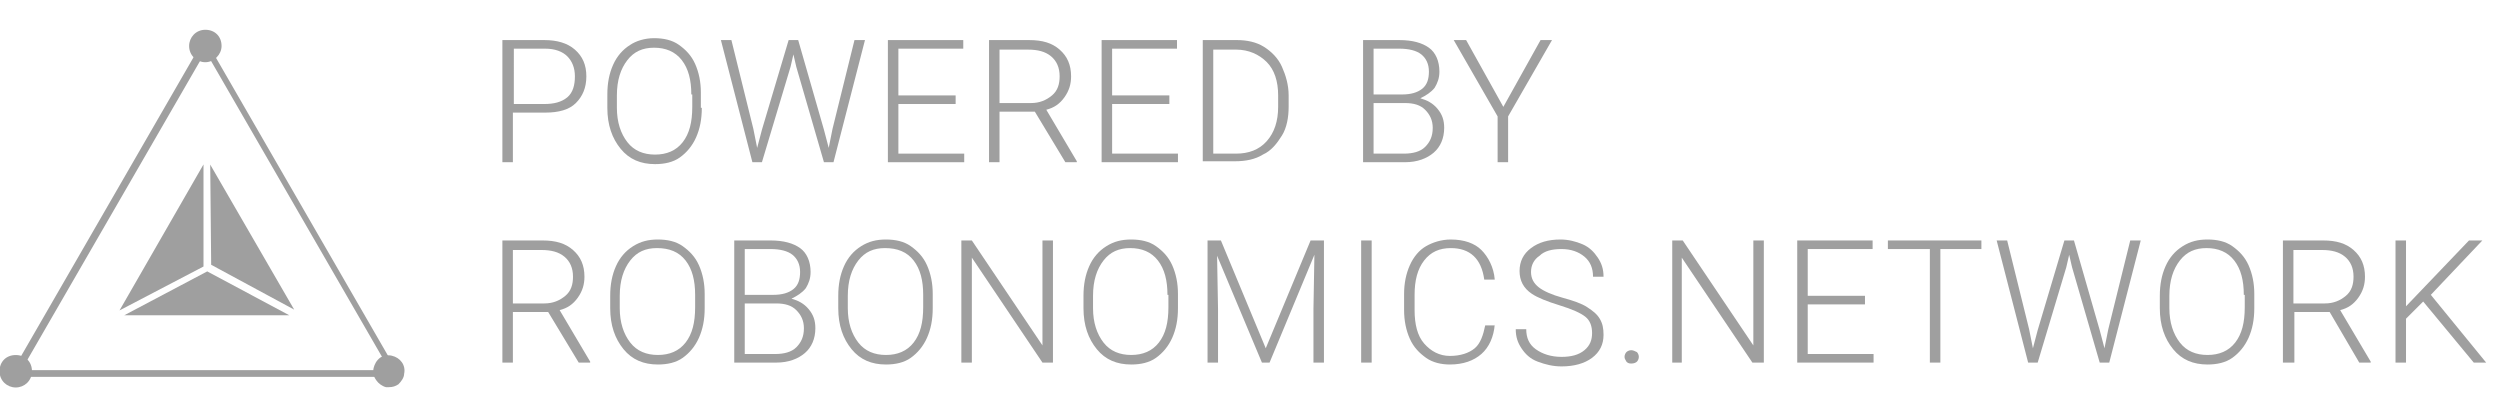 <?xml version="1.0" encoding="utf-8"?>
<!-- Generator: Adobe Illustrator 22.1.0, SVG Export Plug-In . SVG Version: 6.00 Build 0)  -->
<svg version="1.1" id="Layer_1" xmlns="http://www.w3.org/2000/svg" xmlns:xlink="http://www.w3.org/1999/xlink" x="0px" y="0px"
	 viewBox="0 0 262 42" style="enable-background:new 0 0 262 42;" xml:space="preserve">
<style type="text/css">
	.st0{fill:#9F9F9F;}
	.st1{enable-background:new    ;}
</style>
<g id="Group_2202" transform="translate(0.25)">
	<g id="Group_2200" transform="translate(0 3.421)">
		<g id="Group_2195" transform="translate(0 0)">
			<g id="Group_2190" transform="translate(0 0)">
				<g id="Group_2186" transform="translate(1.192 1.072)">
					<g id="Path_1800">
						<path class="st0" d="M40.1,34.7H0l0.1-0.1L20.1,0L40.1,34.7z M0.3,34.5h39.4L20.1,0.4L0.3,34.5z"/>
						<path class="st0" d="M40.5,35h-41l0.3-0.5l20.2-35L40.5,35z M0.8,34.3h38.6L20.1,0.9L0.8,34.3z"/>
					</g>
				</g>
				<g id="Group_2187" transform="translate(38.902 33.855)">
					<g id="Ellipse_441">
						<circle class="st0" cx="1.6" cy="1.6" r="1.4"/>
						<path class="st0" d="M1.6,3.3c-0.1,0-0.2,0-0.3,0C0.9,3.2,0.5,2.9,0.3,2.6C0,2.2-0.1,1.8,0,1.3c0.1-0.4,0.3-0.8,0.7-1.1
							C1,0,1.5-0.1,1.9,0c0.9,0.2,1.5,1,1.3,1.9C3.2,2.3,2.9,2.7,2.6,3C2.3,3.2,2,3.3,1.6,3.3z M1.6,0.5C1.4,0.5,1.2,0.5,1,0.7
							C0.7,0.9,0.5,1.1,0.5,1.4v0C0.4,2,0.8,2.6,1.4,2.8c0.3,0,0.6,0,0.9-0.2s0.4-0.4,0.5-0.7c0.1-0.6-0.3-1.2-0.9-1.3
							C1.7,0.5,1.7,0.5,1.6,0.5z"/>
					</g>
				</g>
				<g id="Group_2188" transform="translate(19.87)">
					<g id="Ellipse_442">
						<circle class="st0" cx="1.4" cy="1.4" r="1.4"/>
						<path class="st0" d="M1.4,3.1c-0.9,0-1.7-0.7-1.7-1.7c0-0.9,0.7-1.7,1.7-1.7s1.7,0.7,1.7,1.7C3.1,2.3,2.3,3.1,1.4,3.1z
							 M1.4,0.2c-0.6,0-1.2,0.5-1.2,1.2s0.5,1.2,1.2,1.2S2.6,2,2.6,1.4S2,0.2,1.4,0.2z"/>
					</g>
				</g>
				<g id="Group_2189" transform="translate(0 34.087)">
					<g id="Ellipse_443">
						<circle class="st0" cx="1.4" cy="1.4" r="1.4"/>
						<path class="st0" d="M1.4,3.1c-0.9,0-1.7-0.7-1.7-1.7s0.7-1.7,1.7-1.7s1.7,0.7,1.7,1.7S2.3,3.1,1.4,3.1z M1.4,0.2
							c-0.6,0-1.2,0.5-1.2,1.2s0.5,1.2,1.2,1.2S2.6,2,2.6,1.4S2,0.2,1.4,0.2z"/>
					</g>
				</g>
			</g>
			<g id="Group_2194" transform="translate(12.277 13.81)">
				<g id="Group_2191" transform="translate(0.491 11.211)">
					<g id="Path_1801">
						<path class="st0" d="M0,4.6h17.3L8.7,0L0,4.6z"/>
					</g>
				</g>
				<g id="Group_2192">
					<g id="Path_1802">
						<path class="st0" d="M8.8,0L0,15.3l8.8-4.6L8.8,0z"/>
					</g>
				</g>
				<g id="Group_2193" transform="translate(9.504 0.018)">
					<g id="Path_1803">
						<path class="st0" d="M8.8,15.2L0,0l0.1,10.5L8.8,15.2z"/>
					</g>
				</g>
			</g>
		</g>
	</g>
	<g class="st1">
		<path class="st0" d="M53.5,11.8V17h-1.1V4.2h4.4c1.3,0,2.4,0.3,3.2,1s1.2,1.6,1.2,2.8c0,1.2-0.4,2.1-1.1,2.8s-1.8,1-3.2,1H53.5z
			 M53.5,10.9h3.3c1,0,1.8-0.2,2.4-0.7S60,8.9,60,8c0-0.9-0.3-1.6-0.8-2.1s-1.3-0.8-2.3-0.8h-3.3V10.9z"/>
		<path class="st0" d="M73.3,11.3c0,1.2-0.2,2.2-0.6,3.1s-1,1.6-1.7,2.1s-1.6,0.7-2.6,0.7c-1.5,0-2.7-0.5-3.6-1.6s-1.4-2.5-1.4-4.3
			V9.9c0-1.2,0.2-2.2,0.6-3.1c0.4-0.9,1-1.6,1.8-2.1C66.4,4.3,67.3,4,68.3,4s1.9,0.2,2.6,0.7s1.3,1.1,1.7,2s0.6,1.9,0.6,3V11.3z
			 M72.2,9.9c0-1.5-0.3-2.7-1-3.6S69.5,5,68.3,5c-1.2,0-2.1,0.4-2.8,1.3s-1.1,2.1-1.1,3.7v1.3c0,1.5,0.4,2.7,1.1,3.6
			c0.7,0.9,1.7,1.3,2.9,1.3c1.2,0,2.2-0.4,2.9-1.3s1-2.1,1-3.7V9.9z"/>
		<path class="st0" d="M78.7,13.5l0.4,2l0.5-1.9l2.8-9.4h1l2.7,9.4l0.5,1.9l0.4-2l2.3-9.3h1.1L87.1,17h-1L83.2,7l-0.3-1.3L82.6,7
			l-3,10h-1L75.3,4.2h1.1L78.7,13.5z"/>
		<path class="st0" d="M99.9,10.9h-6v5.2h6.9V17h-8V4.2h7.9v0.9h-6.8V10h6V10.9z"/>
		<path class="st0" d="M108.2,11.7h-3.7V17h-1.1V4.2h4.2c1.4,0,2.4,0.3,3.2,1s1.2,1.6,1.2,2.8c0,0.8-0.2,1.5-0.7,2.2
			s-1.1,1.1-1.9,1.3l3.2,5.4V17h-1.2L108.2,11.7z M104.5,10.8h3.3c0.9,0,1.6-0.3,2.2-0.8s0.8-1.2,0.8-2c0-0.9-0.3-1.6-0.9-2.1
			c-0.6-0.5-1.4-0.7-2.4-0.7h-3V10.8z"/>
		<path class="st0" d="M122.3,10.9h-6v5.2h6.9V17h-8V4.2h7.9v0.9h-6.8V10h6V10.9z"/>
		<path class="st0" d="M125.8,17V4.2h3.6c1,0,2,0.2,2.8,0.7s1.5,1.2,1.9,2.1s0.7,1.9,0.7,3v1.2c0,1.1-0.2,2.2-0.7,3s-1.1,1.6-2,2
			c-0.8,0.5-1.8,0.7-2.9,0.7H125.8z M126.9,5.1v11h2.4c1.3,0,2.4-0.4,3.2-1.3c0.8-0.9,1.2-2.1,1.2-3.6V10c0-1.5-0.4-2.7-1.2-3.5
			s-1.9-1.3-3.2-1.3H126.9z"/>
		<path class="st0" d="M142.6,17V4.2h3.8c1.4,0,2.4,0.3,3.1,0.8s1.1,1.4,1.1,2.5c0,0.7-0.2,1.2-0.5,1.7c-0.4,0.5-0.9,0.8-1.5,1.1
			c0.7,0.2,1.3,0.5,1.8,1.1c0.5,0.6,0.7,1.2,0.7,2c0,1.1-0.4,2-1.1,2.6c-0.7,0.6-1.7,1-3,1H142.6z M143.7,9.9h3
			c0.9,0,1.6-0.2,2.1-0.6c0.5-0.4,0.7-1,0.7-1.8c0-0.8-0.3-1.4-0.8-1.8c-0.5-0.4-1.3-0.6-2.3-0.6h-2.7V9.9z M143.7,10.9v5.2h3.2
			c0.9,0,1.7-0.2,2.2-0.7s0.8-1.1,0.8-2c0-0.8-0.3-1.4-0.8-1.9c-0.5-0.5-1.2-0.7-2.1-0.7H143.7z"/>
		<path class="st0" d="M157.3,11.2l3.9-7h1.2l-4.6,8V17h-1.1v-4.8l-4.6-8h1.3L157.3,11.2z"/>
	</g>
	<g class="st1">
		<path class="st0" d="M57.2,32.7h-3.7V38h-1.1V25.2h4.2c1.4,0,2.4,0.3,3.2,1s1.2,1.6,1.2,2.8c0,0.8-0.2,1.5-0.7,2.2
			s-1.1,1.1-1.9,1.3l3.2,5.4V38h-1.2L57.2,32.7z M53.5,31.8h3.3c0.9,0,1.6-0.3,2.2-0.8s0.8-1.2,0.8-2c0-0.9-0.3-1.6-0.9-2.1
			c-0.6-0.5-1.4-0.7-2.4-0.7h-3V31.8z"/>
		<path class="st0" d="M73.6,32.3c0,1.2-0.2,2.2-0.6,3.1s-1,1.6-1.7,2.1s-1.6,0.7-2.6,0.7c-1.5,0-2.7-0.5-3.6-1.6s-1.4-2.5-1.4-4.3
			v-1.3c0-1.2,0.2-2.2,0.6-3.1c0.4-0.9,1-1.6,1.8-2.1c0.8-0.5,1.6-0.7,2.6-0.7s1.9,0.2,2.6,0.7s1.3,1.1,1.7,2s0.6,1.9,0.6,3V32.3z
			 M72.6,30.9c0-1.5-0.3-2.7-1-3.6S69.9,26,68.6,26c-1.2,0-2.1,0.4-2.8,1.3s-1.1,2.1-1.1,3.7v1.3c0,1.5,0.4,2.7,1.1,3.6
			c0.7,0.9,1.7,1.3,2.9,1.3c1.2,0,2.2-0.4,2.9-1.3s1-2.1,1-3.7V30.9z"/>
		<path class="st0" d="M76.7,38V25.2h3.8c1.4,0,2.4,0.3,3.1,0.8s1.1,1.4,1.1,2.5c0,0.7-0.2,1.2-0.5,1.7c-0.4,0.5-0.9,0.8-1.5,1.1
			c0.7,0.2,1.3,0.5,1.8,1.1c0.5,0.6,0.7,1.2,0.7,2c0,1.1-0.4,2-1.1,2.6c-0.7,0.6-1.7,1-3,1H76.7z M77.8,30.9h3
			c0.9,0,1.6-0.2,2.1-0.6c0.5-0.4,0.7-1,0.7-1.8c0-0.8-0.3-1.4-0.8-1.8c-0.5-0.4-1.3-0.6-2.3-0.6h-2.7V30.9z M77.8,31.9v5.2H81
			c0.9,0,1.7-0.2,2.2-0.7s0.8-1.1,0.8-2c0-0.8-0.3-1.4-0.8-1.9c-0.5-0.5-1.2-0.7-2.1-0.7H77.8z"/>
		<path class="st0" d="M97.5,32.3c0,1.2-0.2,2.2-0.6,3.1s-1,1.6-1.7,2.1s-1.6,0.7-2.6,0.7c-1.5,0-2.7-0.5-3.6-1.6s-1.4-2.5-1.4-4.3
			v-1.3c0-1.2,0.2-2.2,0.6-3.1c0.4-0.9,1-1.6,1.8-2.1c0.8-0.5,1.6-0.7,2.6-0.7s1.9,0.2,2.6,0.7s1.3,1.1,1.7,2s0.6,1.9,0.6,3V32.3z
			 M96.5,30.9c0-1.5-0.3-2.7-1-3.6S93.8,26,92.5,26c-1.2,0-2.1,0.4-2.8,1.3s-1.1,2.1-1.1,3.7v1.3c0,1.5,0.4,2.7,1.1,3.6
			c0.7,0.9,1.7,1.3,2.9,1.3c1.2,0,2.2-0.4,2.9-1.3s1-2.1,1-3.7V30.9z"/>
		<path class="st0" d="M110.1,38H109l-7.4-11v11h-1.1V25.2h1.1l7.4,11v-11h1.1V38z"/>
		<path class="st0" d="M123.2,32.3c0,1.2-0.2,2.2-0.6,3.1s-1,1.6-1.7,2.1s-1.6,0.7-2.6,0.7c-1.5,0-2.7-0.5-3.6-1.6s-1.4-2.5-1.4-4.3
			v-1.3c0-1.2,0.2-2.2,0.6-3.1c0.4-0.9,1-1.6,1.8-2.1c0.8-0.5,1.6-0.7,2.6-0.7s1.9,0.2,2.6,0.7s1.3,1.1,1.7,2s0.6,1.9,0.6,3V32.3z
			 M122.1,30.9c0-1.5-0.3-2.7-1-3.6s-1.7-1.3-2.9-1.3c-1.2,0-2.1,0.4-2.8,1.3s-1.1,2.1-1.1,3.7v1.3c0,1.5,0.4,2.7,1.1,3.6
			c0.7,0.9,1.7,1.3,2.9,1.3c1.2,0,2.2-0.4,2.9-1.3s1-2.1,1-3.7V30.9z"/>
		<path class="st0" d="M127.7,25.2l4.7,11.3l4.7-11.3h1.4V38h-1.1v-5.6l0.1-5.7L132.8,38H132l-4.7-11.2l0.1,5.6V38h-1.1V25.2H127.7z
			"/>
		<path class="st0" d="M143.5,38h-1.1V25.2h1.1V38z"/>
		<path class="st0" d="M156.4,34c-0.1,1.3-0.6,2.4-1.4,3.1s-1.9,1.1-3.3,1.1c-0.9,0-1.8-0.2-2.5-0.7s-1.3-1.1-1.7-2
			c-0.4-0.9-0.6-1.9-0.6-3v-1.7c0-1.1,0.2-2.1,0.6-3s1-1.6,1.7-2s1.6-0.7,2.6-0.7c1.4,0,2.5,0.4,3.2,1.1s1.3,1.8,1.4,3.1h-1.1
			c-0.3-2.2-1.5-3.3-3.5-3.3c-1.2,0-2.1,0.4-2.8,1.3s-1,2.1-1,3.6v1.6c0,1.5,0.3,2.7,1,3.5s1.6,1.3,2.7,1.3c1.1,0,2-0.3,2.6-0.8
			s0.9-1.4,1.1-2.4H156.4z"/>
		<path class="st0" d="M166.6,34.9c0-0.7-0.2-1.3-0.7-1.7c-0.5-0.4-1.4-0.8-2.7-1.2c-1.3-0.4-2.3-0.8-2.9-1.2
			c-0.9-0.6-1.3-1.4-1.3-2.4c0-1,0.4-1.8,1.2-2.4c0.8-0.6,1.8-0.9,3.1-0.9c0.8,0,1.6,0.2,2.3,0.5s1.2,0.8,1.6,1.4s0.6,1.2,0.6,2
			h-1.1c0-0.9-0.3-1.6-0.9-2.1s-1.4-0.8-2.4-0.8c-1,0-1.8,0.2-2.3,0.7c-0.6,0.4-0.9,1-0.9,1.7c0,0.7,0.3,1.2,0.8,1.6
			c0.5,0.4,1.4,0.8,2.5,1.1c1.1,0.3,2,0.6,2.6,1s1,0.7,1.3,1.2s0.4,1,0.4,1.7c0,1-0.4,1.8-1.2,2.4s-1.9,0.9-3.2,0.9
			c-0.9,0-1.7-0.2-2.5-0.5s-1.3-0.8-1.7-1.4s-0.6-1.2-0.6-2h1.1c0,0.9,0.3,1.6,1,2.1s1.6,0.8,2.7,0.8c1,0,1.8-0.2,2.4-0.7
			S166.6,35.6,166.6,34.9z"/>
		<path class="st0" d="M170,37.4c0-0.2,0.1-0.4,0.2-0.5c0.1-0.1,0.3-0.2,0.5-0.2s0.4,0.1,0.6,0.2c0.1,0.1,0.2,0.3,0.2,0.5
			s-0.1,0.4-0.2,0.5c-0.1,0.1-0.3,0.2-0.6,0.2s-0.4-0.1-0.5-0.2C170.1,37.7,170,37.6,170,37.4z"/>
		<path class="st0" d="M184.5,38h-1.1l-7.4-11v11H175V25.2h1.1l7.4,11v-11h1.1V38z"/>
		<path class="st0" d="M195.2,31.9h-6v5.2h6.9V38h-8V25.2h7.9v0.9h-6.8V31h6V31.9z"/>
		<path class="st0" d="M207.5,26.1h-4.4V38h-1.1V26.1h-4.4v-0.9h9.8V26.1z"/>
		<path class="st0" d="M212.4,34.5l0.4,2l0.5-1.9l2.8-9.4h1l2.7,9.4l0.5,1.9l0.4-2l2.3-9.3h1.1L220.8,38h-1l-2.9-10l-0.3-1.3
			l-0.3,1.3l-3,10h-1L209,25.2h1.1L212.4,34.5z"/>
		<path class="st0" d="M236,32.3c0,1.2-0.2,2.2-0.6,3.1s-1,1.6-1.7,2.1s-1.6,0.7-2.6,0.7c-1.5,0-2.7-0.5-3.6-1.6s-1.4-2.5-1.4-4.3
			v-1.3c0-1.2,0.2-2.2,0.6-3.1c0.4-0.9,1-1.6,1.8-2.1c0.8-0.5,1.6-0.7,2.6-0.7s1.9,0.2,2.6,0.7s1.3,1.1,1.7,2s0.6,1.9,0.6,3V32.3z
			 M234.9,30.9c0-1.5-0.3-2.7-1-3.6S232.2,26,231,26c-1.2,0-2.1,0.4-2.8,1.3s-1.1,2.1-1.1,3.7v1.3c0,1.5,0.4,2.7,1.1,3.6
			c0.7,0.9,1.7,1.3,2.9,1.3c1.2,0,2.2-0.4,2.9-1.3s1-2.1,1-3.7V30.9z"/>
		<path class="st0" d="M243.9,32.7h-3.7V38H239V25.2h4.2c1.4,0,2.4,0.3,3.2,1s1.2,1.6,1.2,2.8c0,0.8-0.2,1.5-0.7,2.2
			s-1.1,1.1-1.9,1.3l3.2,5.4V38h-1.2L243.9,32.7z M240.1,31.8h3.3c0.9,0,1.6-0.3,2.2-0.8s0.8-1.2,0.8-2c0-0.9-0.3-1.6-0.9-2.1
			c-0.6-0.5-1.4-0.7-2.4-0.7h-3V31.8z"/>
		<path class="st0" d="M253.7,31.6l-1.8,1.8V38h-1.1V25.2h1.1v6.9l6.6-6.9h1.4l-5.4,5.7l5.8,7.1h-1.3L253.7,31.6z"/>
	</g>
</g>
</svg>
